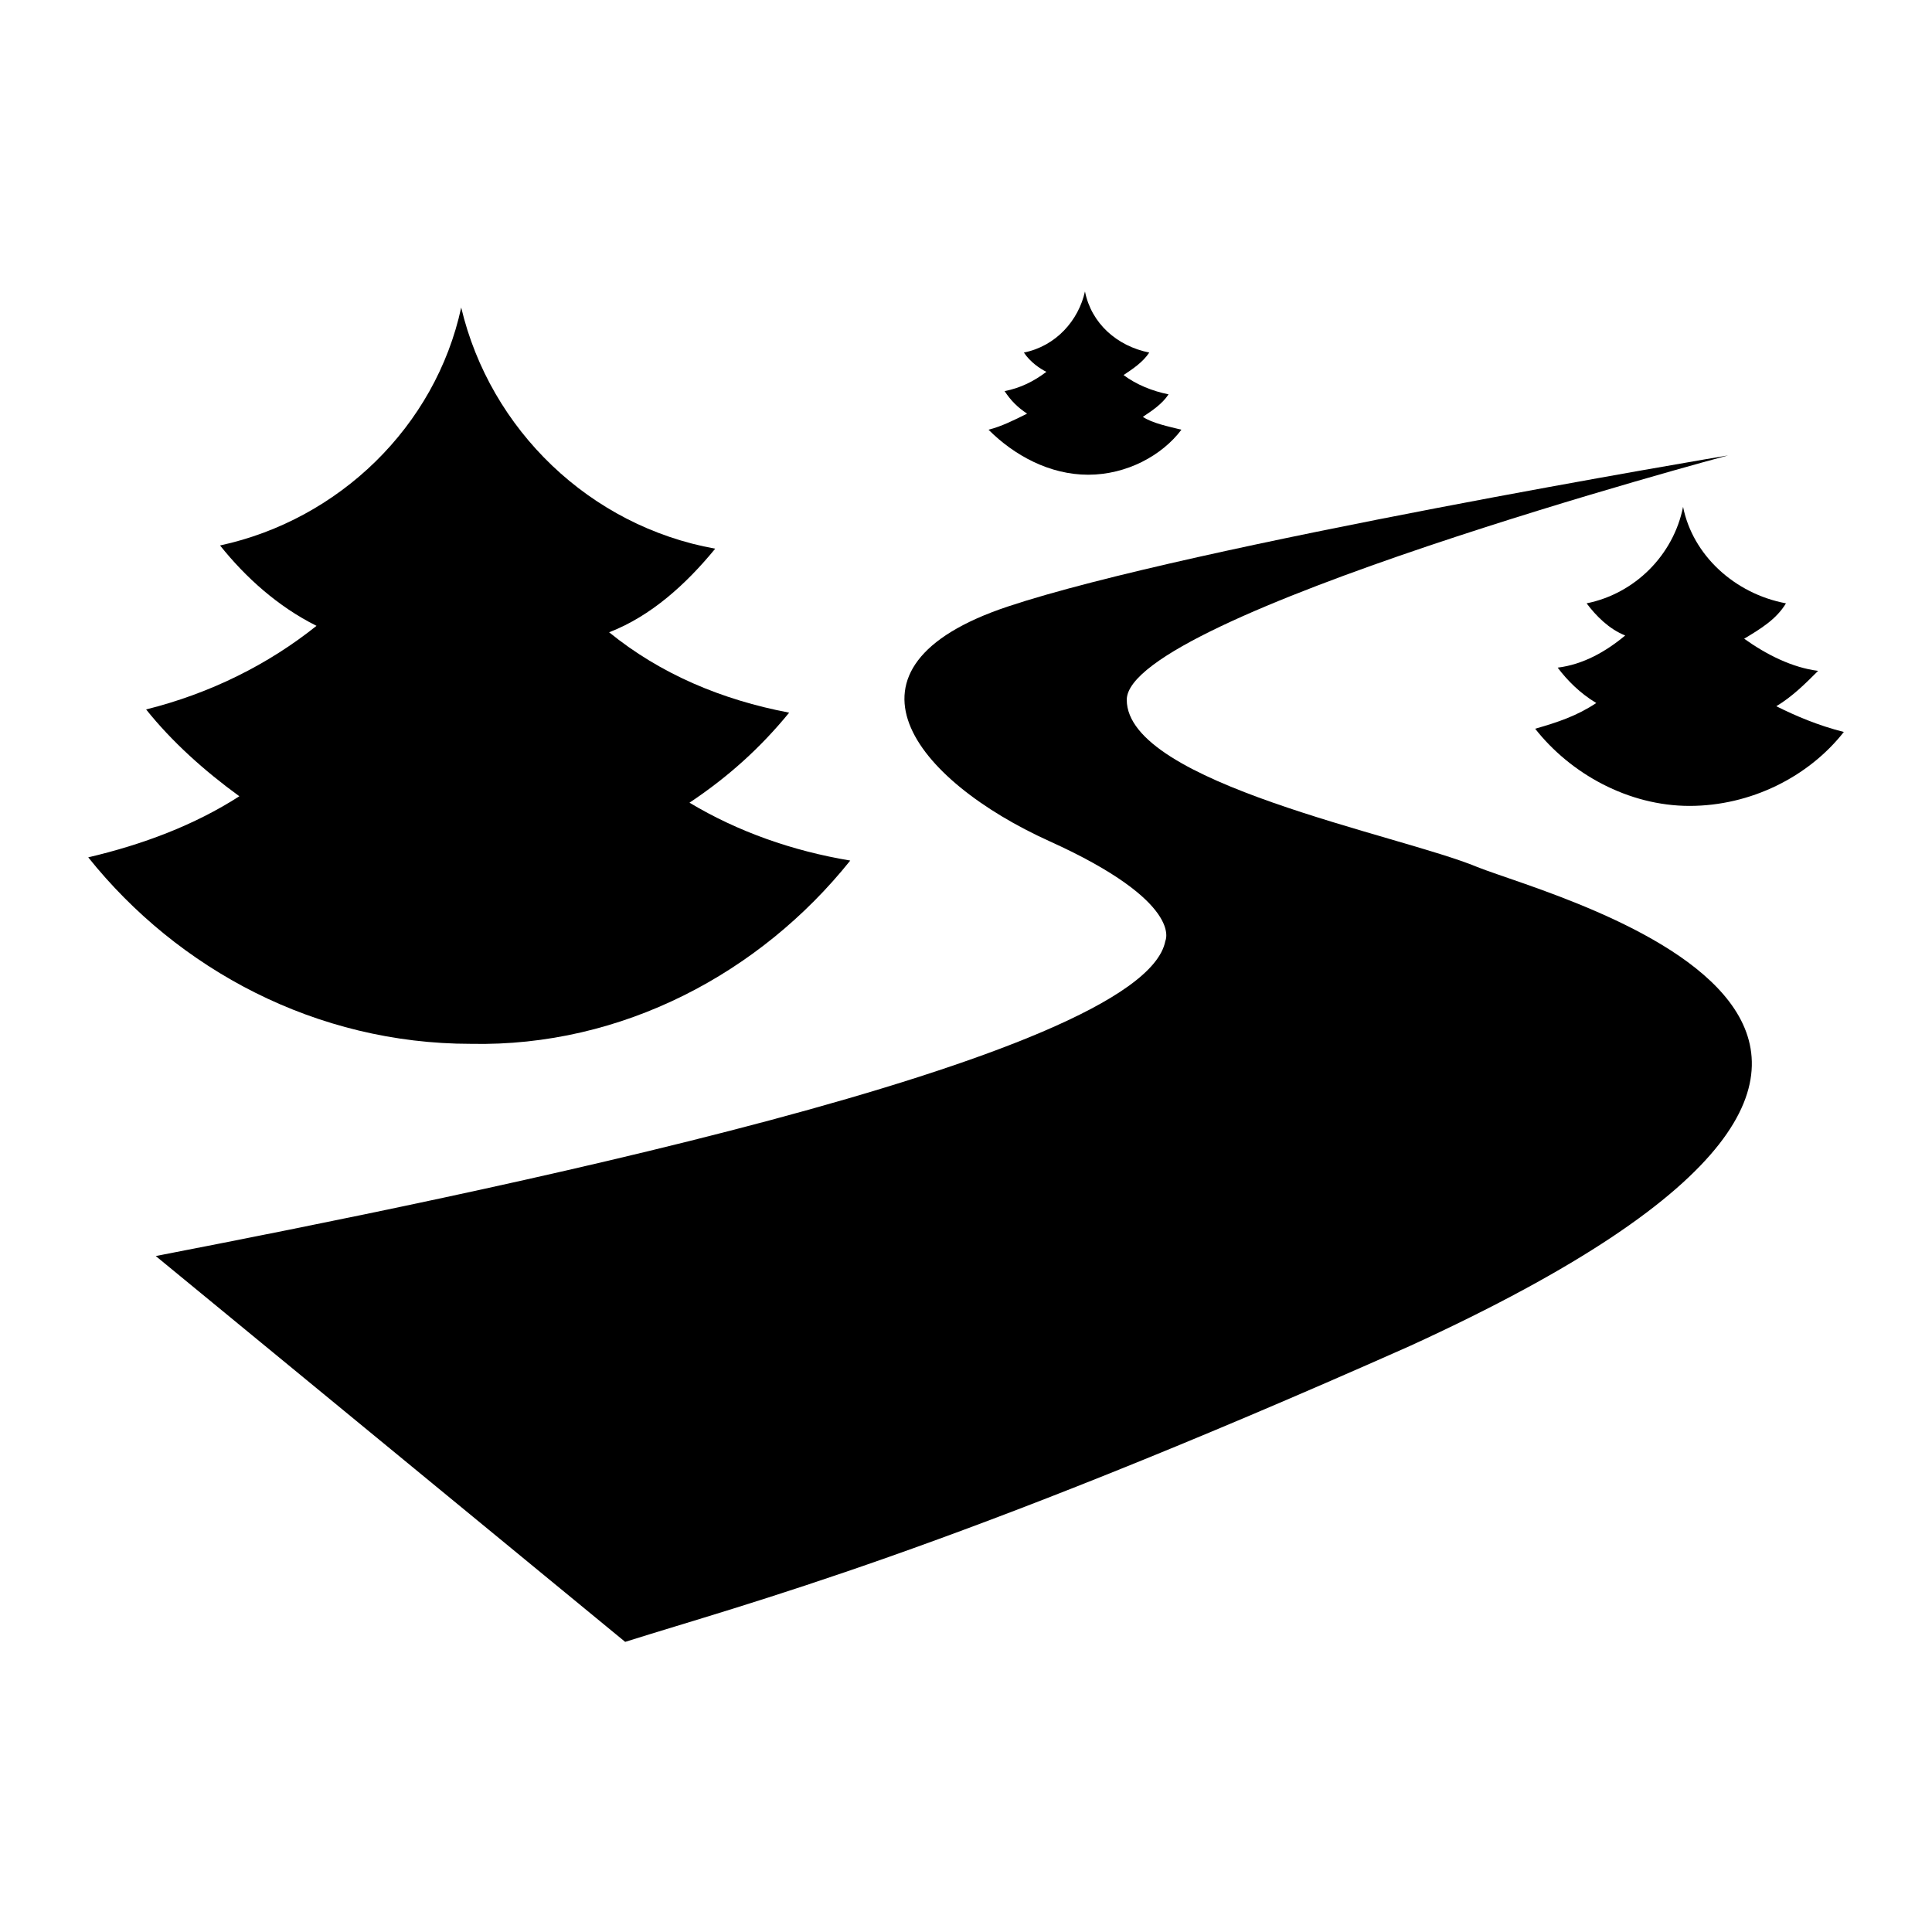 <?xml version="1.0" encoding="UTF-8"?>
<svg width="1200pt" height="1200pt" version="1.1" viewBox="0 0 1200 1200" xmlns="http://www.w3.org/2000/svg">
 <g>
  <path d="m917.53 538.5c-47.93-19.973-217.68-51.922-217.68-103.85 0-51.922 373.45-151.78 373.45-151.78s-333.51 55.918-447.34 93.863c-113.83 37.941-57.914 107.84 25.961 145.79 83.879 37.945 71.895 61.91 71.895 61.91-13.98 73.891-431.37 157.77-627.08 195.71l291.57 239.65c75.887-23.965 199.71-55.918 487.29-183.73 423.38-193.71 91.863-277.59 41.938-297.56z"/>
  <path d="m528.11 534.51c-35.949-5.992-69.898-17.973-99.855-35.945 23.965-15.977 43.934-33.949 61.91-55.918-41.938-7.988-79.883-23.965-111.84-49.926 25.961-9.984 47.93-29.957 65.902-51.922-77.887-13.98-139.8-73.891-157.77-149.78-15.977 73.891-75.891 131.8-149.78 147.78 15.977 19.969 35.949 37.945 59.914 49.926-29.957 23.965-65.902 41.938-105.84 51.926 15.977 19.973 35.949 37.945 57.914 53.922-27.957 17.973-59.914 29.957-93.859 37.945 55.918 69.898 141.79 115.83 237.65 115.83 93.863 1.988 179.74-43.945 235.66-113.84z"/>
  <path d="m1103.3 438.65c9.984-5.992 17.973-13.98 25.961-21.969-15.977-1.996-31.953-9.984-45.93-19.969 9.984-5.992 19.969-11.984 25.961-21.969-31.953-5.992-57.914-29.957-63.906-59.914-5.992 29.957-29.957 53.922-59.914 59.914 5.992 7.988 13.98 15.977 23.965 19.973-11.984 9.984-25.961 17.973-41.938 19.969 5.992 7.988 13.98 15.977 23.965 21.969-11.984 7.988-23.965 11.98-37.945 15.977 21.969 27.961 57.914 47.93 95.859 47.93 37.945 0 73.891-17.973 95.863-45.934-15.98-3.996-29.961-9.988-41.941-15.977z"/>
  <path d="m675.89 294.86c23.965 0 45.93-11.984 57.914-27.957-7.984-1.996-17.973-3.992-23.965-7.988 5.992-3.996 11.984-7.988 15.98-13.98-9.984-1.996-19.973-5.992-27.961-11.98 5.992-3.996 11.984-7.988 15.977-13.98-19.969-3.996-35.945-17.973-39.941-37.945-3.992 17.973-17.973 33.949-37.941 37.945 3.992 5.992 9.984 9.984 13.977 11.984-7.984 5.992-15.977 9.984-25.961 11.98 3.996 5.992 7.988 9.984 13.98 13.98-7.988 3.996-15.977 7.988-23.965 9.984 15.973 15.973 37.941 27.957 61.906 27.957z"/>
 </g>
</svg>

